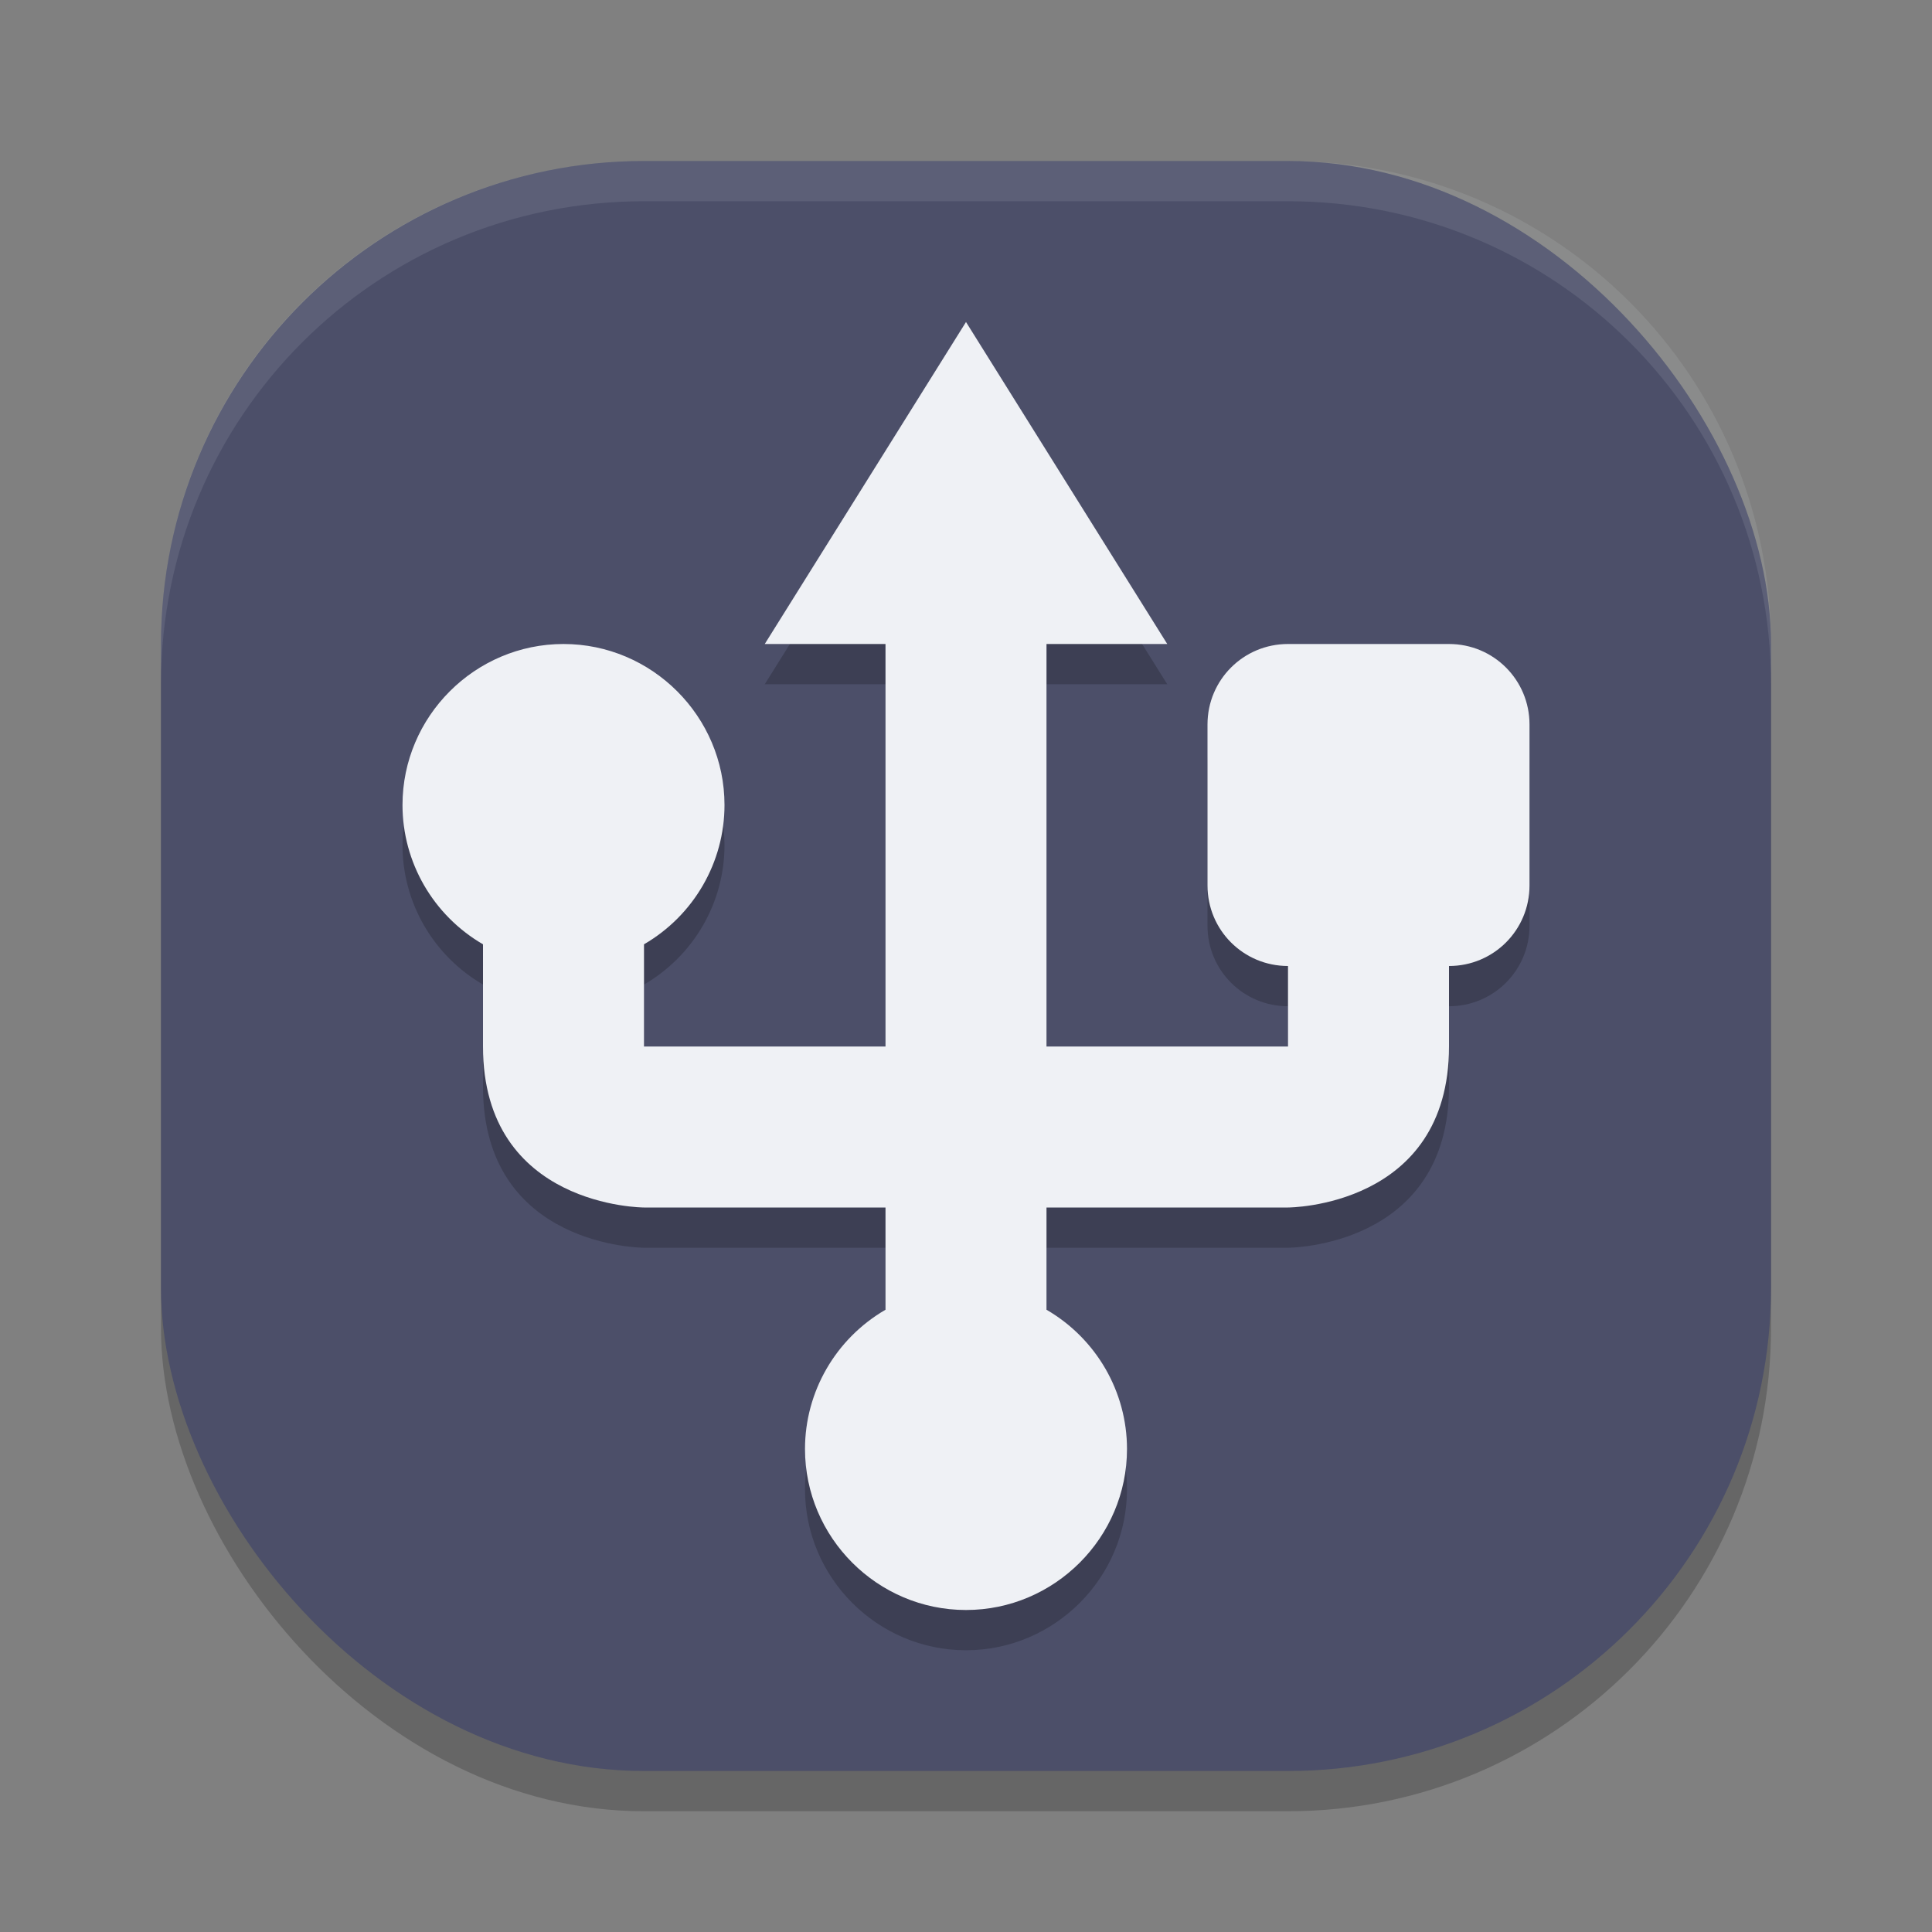 <svg xmlns="http://www.w3.org/2000/svg" width="48" height="48" version="1.1">
 <rect width="100%" height="100%" fill="#808080" stroke="none"/>
 <rect style="opacity:0.2" width="40" height="40" x="4" y="5" rx="12" ry="12"/>
 <rect style="fill:#4c4f69" width="40" height="40" x="4" y="4" rx="12" ry="12"/>
 <path style="opacity:0.1;fill:#eff1f5" d="M 16,4 C 9.352,4 4,9.352 4,16 v 1 C 4,10.352 9.352,5 16,5 h 16 c 6.648,0 12,5.352 12,12 V 16 C 44,9.352 38.648,4 32,4 Z"/>
 <path style="opacity:0.2" d="m 24,9 -5,8 h 3 v 10 h -6 v -2.539 c 1.24,-0.72 2,-2.041 2,-3.461 0,-2.2 -1.8,-4 -4,-4 -2.2,0 -4,1.8 -4,4 0,1.42 0.76,2.741 2,3.461 V 27 c 0,4 4,4 4,4 h 6 v 2.54 c -1.24,0.72 -2,2.04 -2,3.46 0,2.2 1.8,4 4,4 2.2,0 4,-1.8 4,-4 0,-1.42 -0.76,-2.74 -2,-3.46 V 31 h 6 c 0,0 4,0 4,-4 v -2 c 1.108,0 2,-0.892 2,-2 v -4 c 0,-1.108 -0.892,-2 -2,-2 h -4 c -1.108,0 -2,0.892 -2,2 v 4 c 0,1.108 0.892,2 2,2 v 2 H 26 V 17 h 3 z"/>
 <path style="fill:#eff1f5" d="m 24,8 -5,8 h 3 v 10 h -6 v -2.539 c 1.24,-0.72 2,-2.041 2,-3.461 0,-2.2 -1.8,-4 -4,-4 -2.2,0 -4,1.8 -4,4 0,1.42 0.76,2.741 2,3.461 V 26 c 0,4 4,4 4,4 h 6 v 2.54 c -1.24,0.72 -2,2.04 -2,3.46 0,2.2 1.8,4 4,4 2.2,0 4,-1.8 4,-4 0,-1.42 -0.76,-2.74 -2,-3.46 V 30 h 6 c 0,0 4,0 4,-4 v -2 c 1.108,0 2,-0.892 2,-2 v -4 c 0,-1.108 -0.892,-2 -2,-2 h -4 c -1.108,0 -2,0.892 -2,2 v 4 c 0,1.108 0.892,2 2,2 v 2 H 26 V 16 h 3 z"/>
</svg>
